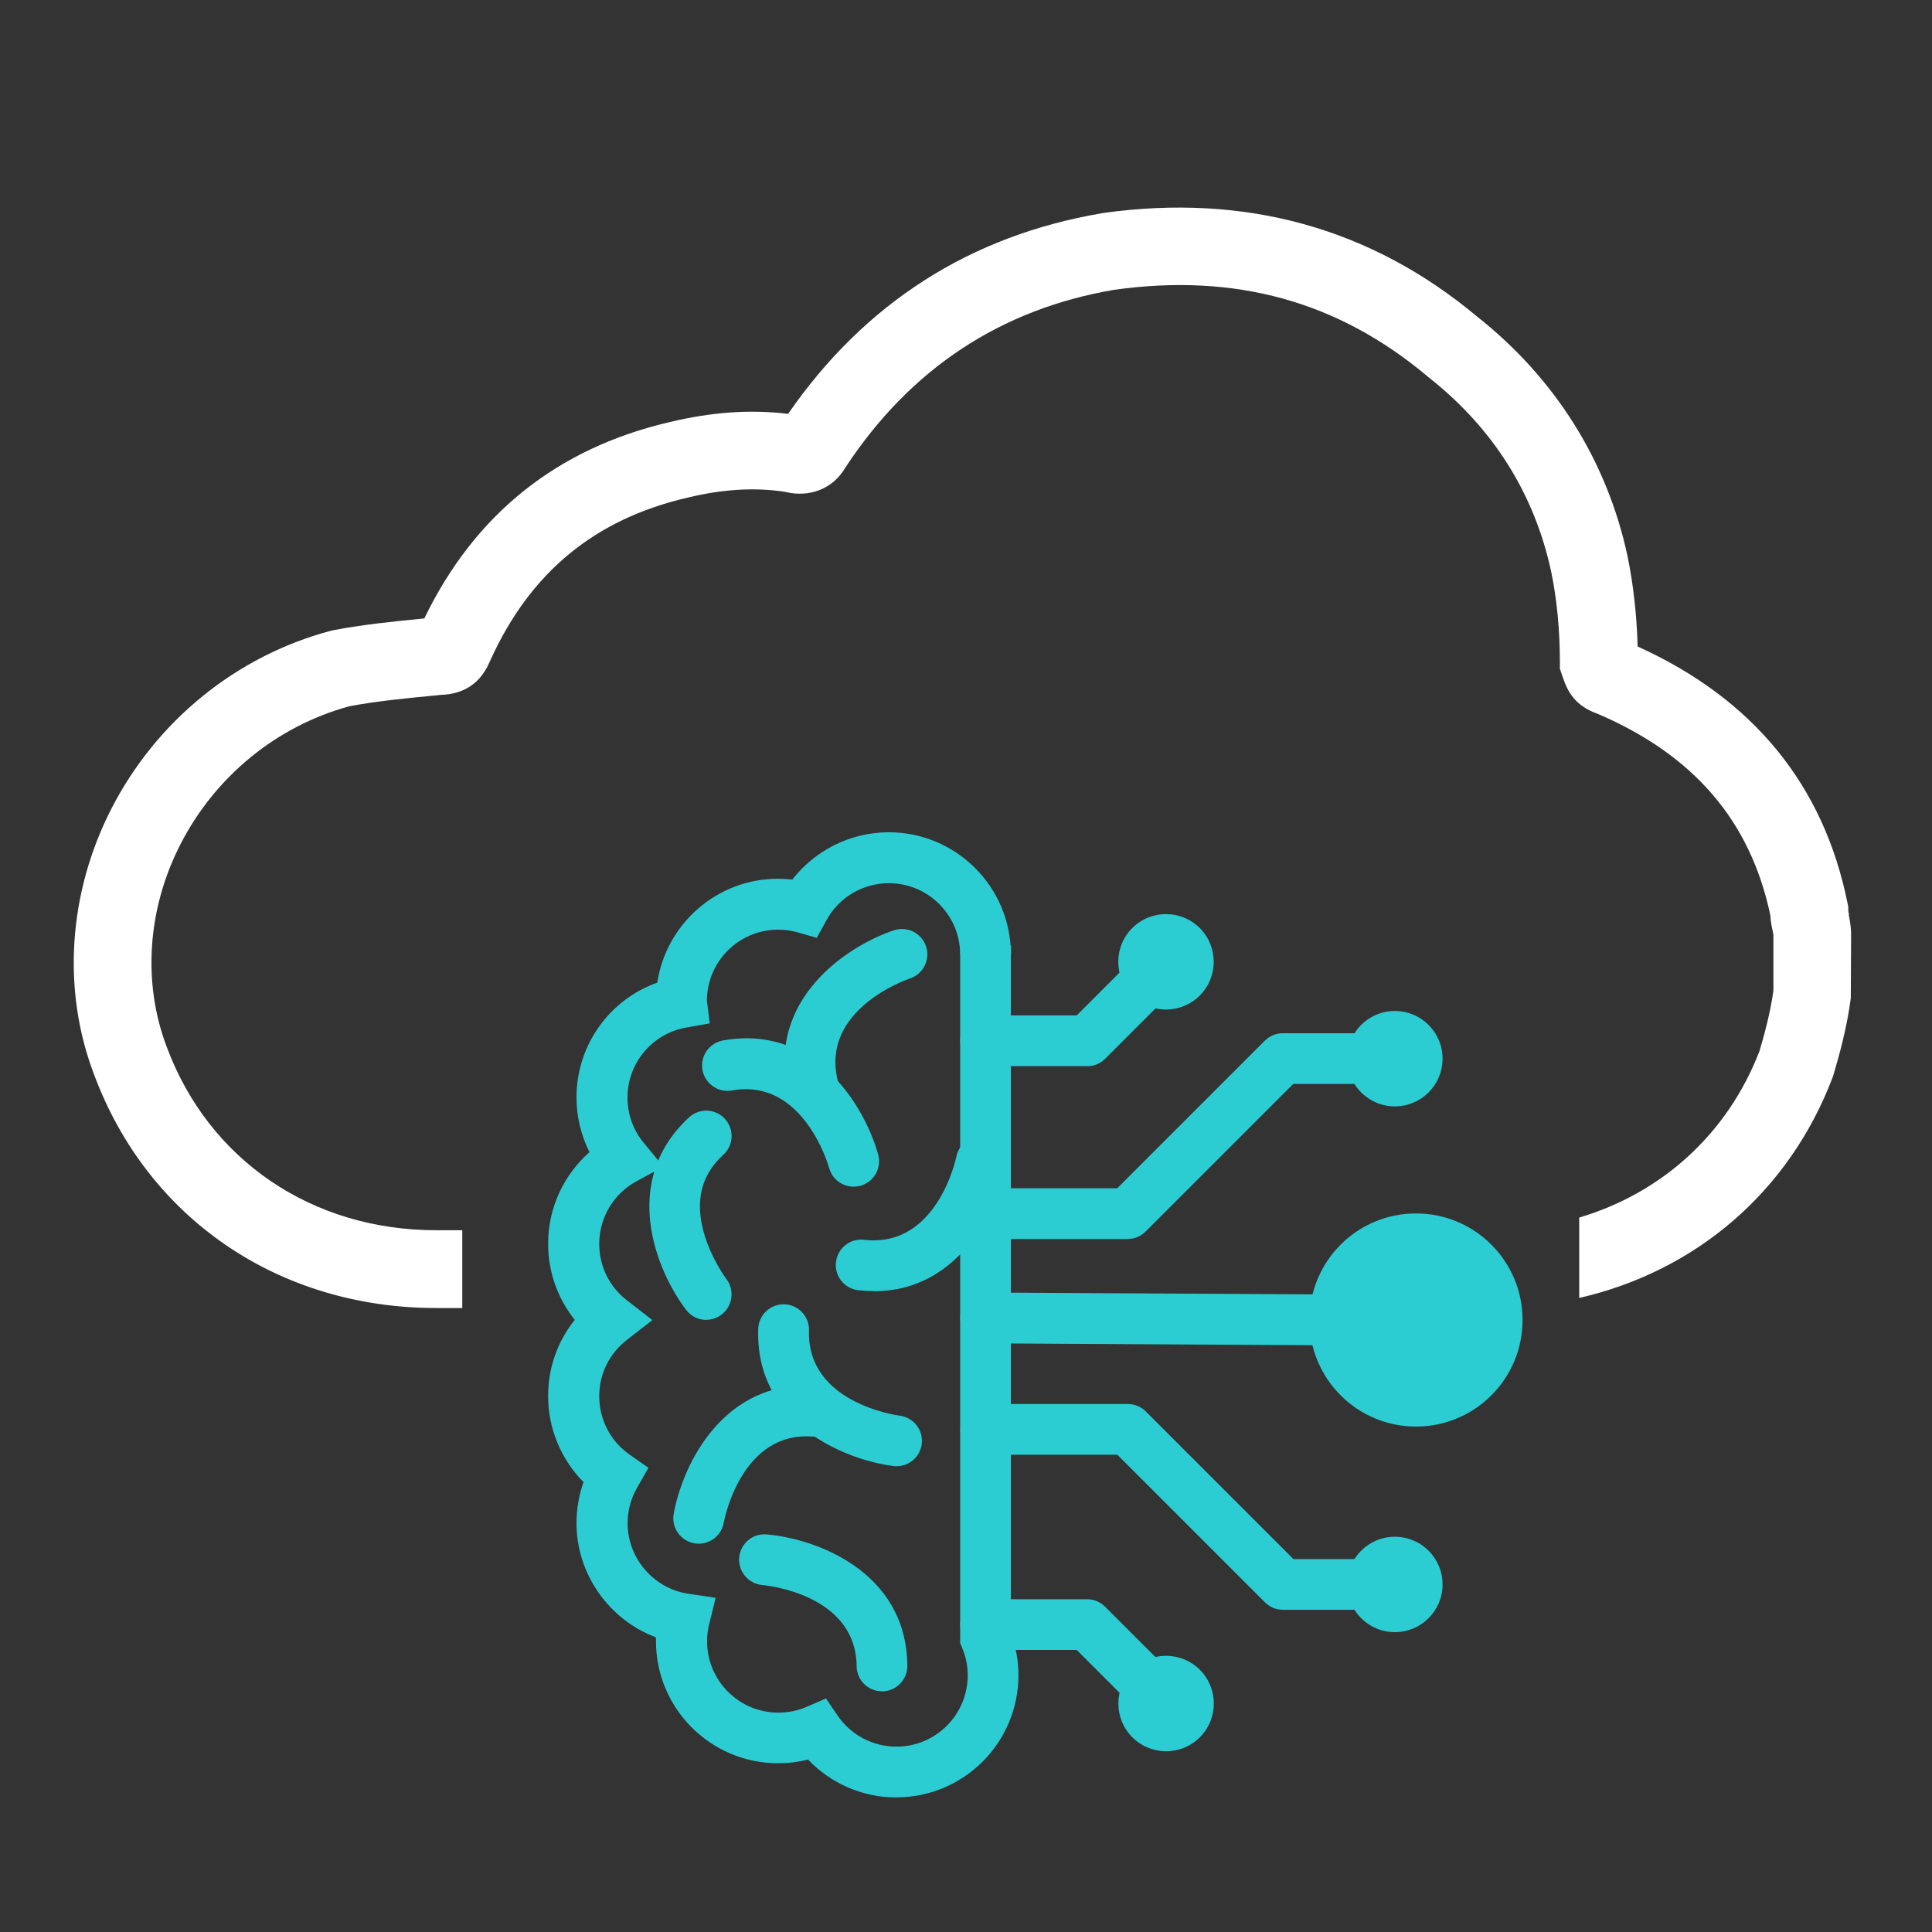 <?xml version="1.0" encoding="UTF-8" standalone="yes"?><svg xmlns="http://www.w3.org/2000/svg" id="_2_color_stroke_original_copy" viewBox="0 0 192 192" style="zoom: 1;"><rect x="0" y="0" width="192" height="192" fill="#333333" stroke="none"/><defs><style><![CDATA[.cls-1{fill:#2cccd3;}
.cls-2{fill:#ffffff;}]]></style></defs><path d="M183.76,90.93 c-.03,-.16 -.08,-.37 -.08,-.43 v-.39 l-.08,-.38 c-2.37,-11.72 -9.38,-20.29 -20.85,-25.48 c-.09,-3.12 -.43,-6.19 -1.01,-8.99 c-2.03,-9.46 -7.21,-17.69 -14.96,-23.81 c-10.53,-8.8 -23.04,-12.26 -37.16,-10.28 l-.1,.02 c-13.08,2.21 -23.57,8.91 -31.2,19.94 c-3.75,-.46 -7.62,-.18 -11.78,.82 c-11.18,2.6 -19.37,9.16 -24.37,19.51 c-2.87,.28 -6.07,.6 -9.04,1.17 l-.27,.06 c-9.38,2.5 -17.32,8.95 -21.8,17.7 c-4.28,8.37 -4.91,17.99 -1.72,26.37 c5.32,14.33 18.35,23.23 34.01,23.23 h2.59 v-7.73 h-2.59 c-12.35,0 -22.6,-6.97 -26.78,-18.22 c-2.42,-6.37 -1.93,-13.71 1.36,-20.13 c3.46,-6.76 9.57,-11.75 16.78,-13.72 c2.75,-.52 5.76,-.81 8.69,-1.09 l.48,-.05 c1.61,-.05 3.66,-.68 4.76,-3.23 l.11,-.24 c3.96,-8.71 10.35,-13.98 19.56,-16.12 c3.5,-.85 6.67,-1.04 9.66,-.59 c2.47,.63 4.83,-.3 6.04,-2.4 c6.44,-9.81 15.43,-15.75 26.72,-17.67 c12.04,-1.68 22.22,1.13 31.12,8.59 l.09,.08 c6.44,5.06 10.55,11.59 12.22,19.37 c.57,2.73 .86,5.84 .86,8.97 v.65 l.29,.85 c.48,1.43 1.23,2.85 3.47,3.63 c9.56,4.1 15.17,10.64 17.15,20 c.04,.64 .14,1.15 .23,1.55 c.03,.16 .08,.37 .08,.43 v5.53 c-.31,2.24 -.93,4.47 -1.39,6.02 c-3.17,8.21 -9.69,14.09 -17.91,16.53 v7.99 c11.58,-2.66 20.86,-10.54 25.18,-21.91 l.09,-.27 c.55,-1.86 1.34,-4.67 1.72,-7.61 l.03,-6.29 c0,-.85 -.14,-1.52 -.24,-2.01 " visibility="visible" class="cls-2"></path><g visibility="visible"><path class="cls-1" d="m89.09,178.63c-3.35,0-6.52-1.38-8.79-3.77-.97.25-1.96.37-2.98.37-6.69,0-12.13-5.44-12.13-12.13,0-.13,0-.25,0-.38-4.64-1.74-7.9-6.26-7.9-11.36,0-1.39.24-2.76.7-4.07-2.23-2.25-3.52-5.32-3.52-8.55,0-2.8.94-5.45,2.65-7.57-1.7-2.12-2.65-4.77-2.65-7.57,0-3.53,1.53-6.82,4.11-9.1-.84-1.68-1.29-3.54-1.29-5.44,0-5.2,3.28-9.72,8.03-11.41.88-5.83,5.92-10.32,11.99-10.32.48,0,.95.03,1.43.08,2.28-2.93,5.8-4.7,9.59-4.7,6.69,0,12.13,5.44,12.13,12.12v67.46c.5,1.34.75,2.75.75,4.2,0,6.69-5.44,12.13-12.13,12.13Zm-7.03-9.87l1.18,1.73c1.32,1.94,3.51,3.09,5.85,3.09,3.91,0,7.08-3.18,7.08-7.08,0-.95-.18-1.87-.55-2.73l-.2-.47v-68.45c0-3.9-3.18-7.08-7.08-7.08-2.58,0-4.96,1.4-6.2,3.67l-.97,1.76-1.93-.55c-.62-.18-1.26-.26-1.91-.26-3.89,0-7.06,3.15-7.08,7.04l.28,2.27-2.35.42c-3.37.6-5.82,3.53-5.82,6.96,0,1.66.56,3.22,1.62,4.5l1.94,2.36-2.68,1.46c-2.28,1.24-3.69,3.63-3.69,6.22,0,2.2.99,4.23,2.72,5.58l2.56,1.99-2.56,1.99c-1.73,1.35-2.72,3.38-2.72,5.58,0,2.31,1.12,4.47,3.01,5.79l1.88,1.32-1.14,2c-.61,1.07-.93,2.28-.93,3.51,0,3.47,2.58,6.48,6.01,7l2.74.41-.66,2.69c-.13.52-.19,1.07-.19,1.64,0,3.91,3.18,7.08,7.08,7.08.98,0,1.93-.2,2.82-.58l1.92-.83Z" visibility="visible"></path><rect class="cls-1" x="95.43" y="93.96" width="5.05" height=".88" visibility="visible"></rect><g visibility="visible"><g visibility="visible"><path d="M108.04,105.95 h-10.09 c-1.39,0 -2.52,-1.13 -2.52,-2.52 s1.13,-2.52 2.52,-2.52 h9.05 l7.27,-7.27 c.98,-.99 2.58,-.99 3.57,0 c.99,.99 .99,2.58 0,3.57 l-8.01,8.01 c-.47,.47 -1.11,.74 -1.78,.74 " visibility="visible" class="cls-1"></path><path class="cls-1" d="m119.23,98.94c1.85-1.85,1.85-4.86,0-6.71-1.85-1.85-4.86-1.85-6.71,0-1.85,1.85-1.85,4.86,0,6.71,1.85,1.85,4.86,1.85,6.71,0Z" visibility="visible"></path></g><g visibility="visible"><path class="cls-1" d="m116.05,171.98c-.65,0-1.29-.25-1.78-.74l-7.27-7.27h-9.05c-1.39,0-2.52-1.13-2.52-2.52s1.13-2.52,2.52-2.52h10.09c.67,0,1.31.27,1.78.74l8.01,8.01c.99.99.99,2.58,0,3.57-.49.49-1.14.74-1.78.74Z" visibility="visible"></path><path class="cls-1" d="m112.53,172.65c1.85,1.85,4.86,1.85,6.71,0,1.85-1.85,1.85-4.86,0-6.71-1.85-1.85-4.86-1.85-6.71,0-1.85,1.85-1.85,4.86,0,6.71Z" visibility="visible"></path></g><g visibility="visible"><path class="cls-1" d="m112.08,123.13h-14.13c-1.39,0-2.52-1.13-2.52-2.52s1.13-2.52,2.52-2.52h13.08l14.67-14.67c.47-.47,1.11-.74,1.78-.74h11.37c1.39,0,2.52,1.13,2.52,2.52s-1.13,2.52-2.52,2.52h-10.33l-14.67,14.67c-.47.47-1.11.74-1.78.74Z" visibility="visible"></path><path class="cls-1" d="m138.62,109.95c2.62,0,4.74-2.12,4.74-4.74s-2.12-4.74-4.74-4.74-4.74,2.12-4.74,4.74,2.12,4.74,4.74,4.74Z" visibility="visible"></path></g><g visibility="visible"><path class="cls-1" d="m138.86,159.98h-11.37c-.67,0-1.31-.27-1.78-.74l-14.67-14.67h-13.08c-1.39,0-2.52-1.13-2.52-2.52s1.13-2.52,2.52-2.52h14.13c.67,0,1.31.27,1.78.74l14.67,14.67h10.33c1.39,0,2.52,1.13,2.52,2.52s-1.13,2.52-2.52,2.52Z" visibility="visible"></path><path class="cls-1" d="m138.62,162.2c2.62,0,4.74-2.12,4.74-4.74s-2.12-4.74-4.74-4.74-4.74,2.12-4.74,4.74,2.12,4.74,4.74,4.74Z" visibility="visible"></path></g><path class="cls-1" d="m133.27,133.7h-.01l-35.32-.2c-1.39,0-2.52-1.14-2.51-2.54,0-1.39,1.17-2.51,2.54-2.51l35.32.2c1.39,0,2.52,1.14,2.51,2.54,0,1.39-1.14,2.51-2.52,2.51Z" visibility="visible"></path></g><path class="cls-1" d="m70.19,131.17c-.76,0-1.5-.34-2-.99-2.93-3.83-6.64-12.75.29-19.14,1.02-.94,2.62-.88,3.56.15.94,1.03.88,2.62-.15,3.56-2.18,2-2.82,4.51-1.97,7.65.72,2.65,2.25,4.69,2.27,4.71.84,1.11.62,2.69-.48,3.53-.46.35-.99.52-1.53.52Z" visibility="visible"></path><path class="cls-1" d="m87.65,168.08c-1.38,0-2.51-1.11-2.52-2.5-.07-7.16-8.99-8.03-9.37-8.06-1.38-.12-2.41-1.34-2.3-2.73.12-1.39,1.33-2.42,2.71-2.3,4.81.39,13.92,3.62,14,13.05.01,1.39-1.11,2.53-2.5,2.55,0,0-.02,0-.02,0Z" visibility="visible"></path><path class="cls-1" d="m86.88,128.31c-.51,0-1.04-.03-1.59-.09-1.38-.16-2.38-1.41-2.21-2.8.16-1.38,1.41-2.38,2.8-2.21,7.18.83,9.09-7.92,9.17-8.29.28-1.36,1.62-2.24,2.99-1.95,1.36.29,2.24,1.62,1.95,2.99-.93,4.44-4.83,12.36-13.1,12.36Z" visibility="visible"></path><path class="cls-1" d="m69.44,153.41c-.15,0-.3-.01-.45-.04-1.37-.25-2.28-1.55-2.04-2.92.84-4.75,4.91-13.51,14.31-12.71,1.39.12,2.42,1.34,2.3,2.73-.12,1.39-1.34,2.42-2.73,2.3-7.13-.61-8.84,8.2-8.91,8.57-.22,1.22-1.29,2.07-2.48,2.07Z" visibility="visible"></path><path class="cls-1" d="m89.1,145.71c-.1,0-.21,0-.31-.02-4.78-.59-13.75-4.21-13.44-13.63.05-1.39,1.21-2.49,2.61-2.44,1.39.05,2.48,1.21,2.44,2.61-.24,7.16,8.64,8.41,9.02,8.46,1.38.18,2.36,1.44,2.18,2.82-.16,1.27-1.24,2.2-2.5,2.2Z" visibility="visible"></path><path class="cls-1" d="m80.77,110.39c-1.15,0-2.18-.79-2.45-1.95-2.14-9.18,5.95-14.47,10.52-15.99,1.32-.44,2.75.28,3.19,1.6.44,1.32-.28,2.75-1.6,3.19-.39.13-8.83,3.09-7.2,10.05.32,1.36-.53,2.71-1.88,3.03-.19.04-.39.07-.58.07Z" visibility="visible"></path><path class="cls-1" d="m84.83,117.93c-1.11,0-2.12-.73-2.43-1.85-.11-.39-2.62-8.97-9.66-7.71-1.37.25-2.68-.67-2.93-2.04-.25-1.37.67-2.68,2.04-2.93,9.28-1.66,14.14,6.69,15.42,11.34.37,1.34-.42,2.73-1.77,3.1-.22.06-.45.09-.67.09Z" visibility="visible"></path><circle class="cls-1" cx="140.72" cy="131.18" r="10.59" visibility="visible"></circle></g></svg>